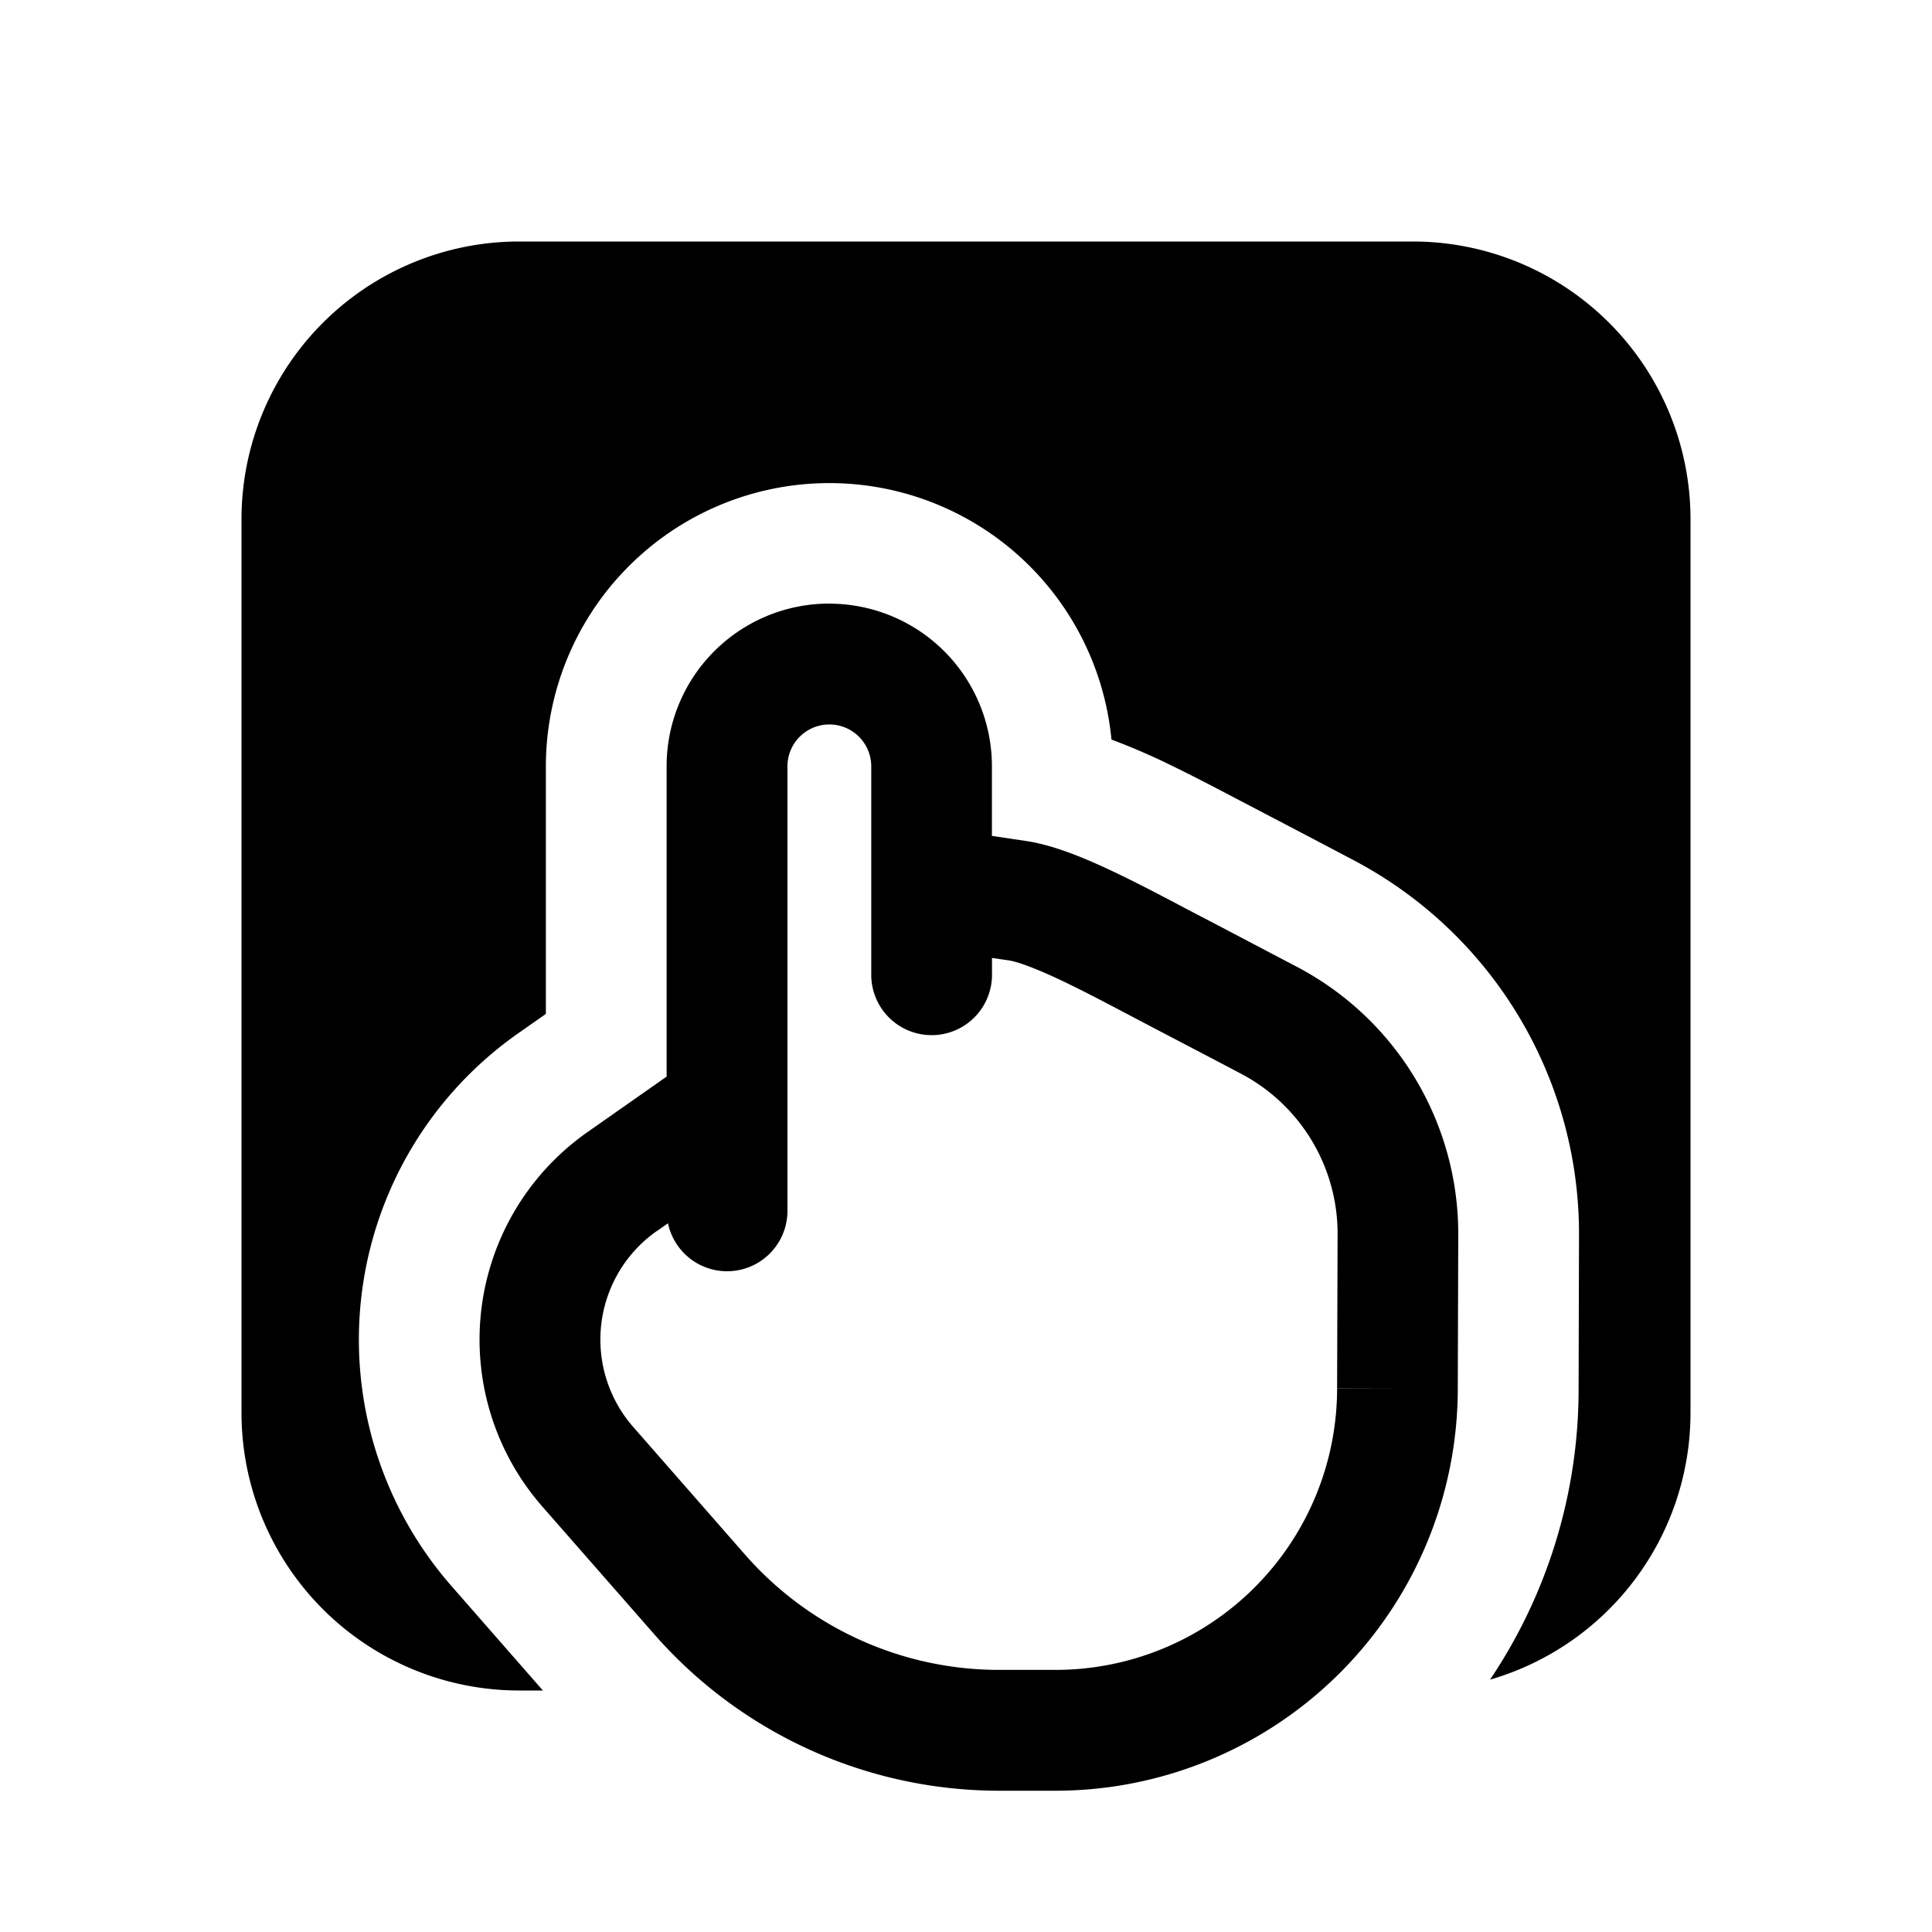 <svg width="24" height="24" viewBox="0 0 24 24" fill="none" xmlns="http://www.w3.org/2000/svg"><path fill-rule="evenodd" clip-rule="evenodd" d="M3 6.45A3.45 3.45 0 016.45 3h11.1A3.45 3.45 0 0121 6.45v11.1a3.452 3.452 0 01-2.49 3.315 6.467 6.467 0 001.1-3.614v-.004l.005-1.904a5.245 5.245 0 00-2.803-4.659 367.714 367.714 0 00-1.35-.708c-.286-.15-.623-.328-.925-.474a8.125 8.125 0 00-.73-.315 3.521 3.521 0 00-7.026.332v3.076l-.345.242a4.648 4.648 0 00-.827 6.866L6.744 21H6.45A3.45 3.45 0 013 17.55V6.45zm7.301 1.048a2.02 2.02 0 00-2.02 2.02v3.856l-.984.69a3.148 3.148 0 00-.56 4.651l1.39 1.586a5.696 5.696 0 004.285 1.944H13.111a4.998 4.998 0 004.998-4.997l.006-1.91a3.745 3.745 0 00-2.001-3.326l-1.085-.57-.288-.15c-.281-.149-.58-.306-.855-.438-.355-.171-.774-.353-1.14-.407l-.424-.063V9.52a2.02 2.02 0 00-2.02-2.021zM8.16 15.293l.138-.097a.75.75 0 001.484-.154V9.52a.52.52 0 111.041 0v2.589a.75.75 0 001.5 0V11.9l.207.03c.113.017.345.1.706.274.25.12.51.258.783.401l.317.167c.287.15.682.356 1.08.566a2.245 2.245 0 011.2 1.995l-.006 1.911.75.002h-.75a3.498 3.498 0 01-3.498 3.498H12.412c-1.21 0-2.36-.522-3.157-1.432l-1.389-1.586a1.648 1.648 0 01.293-2.434z" fill="currentColor"/></svg>